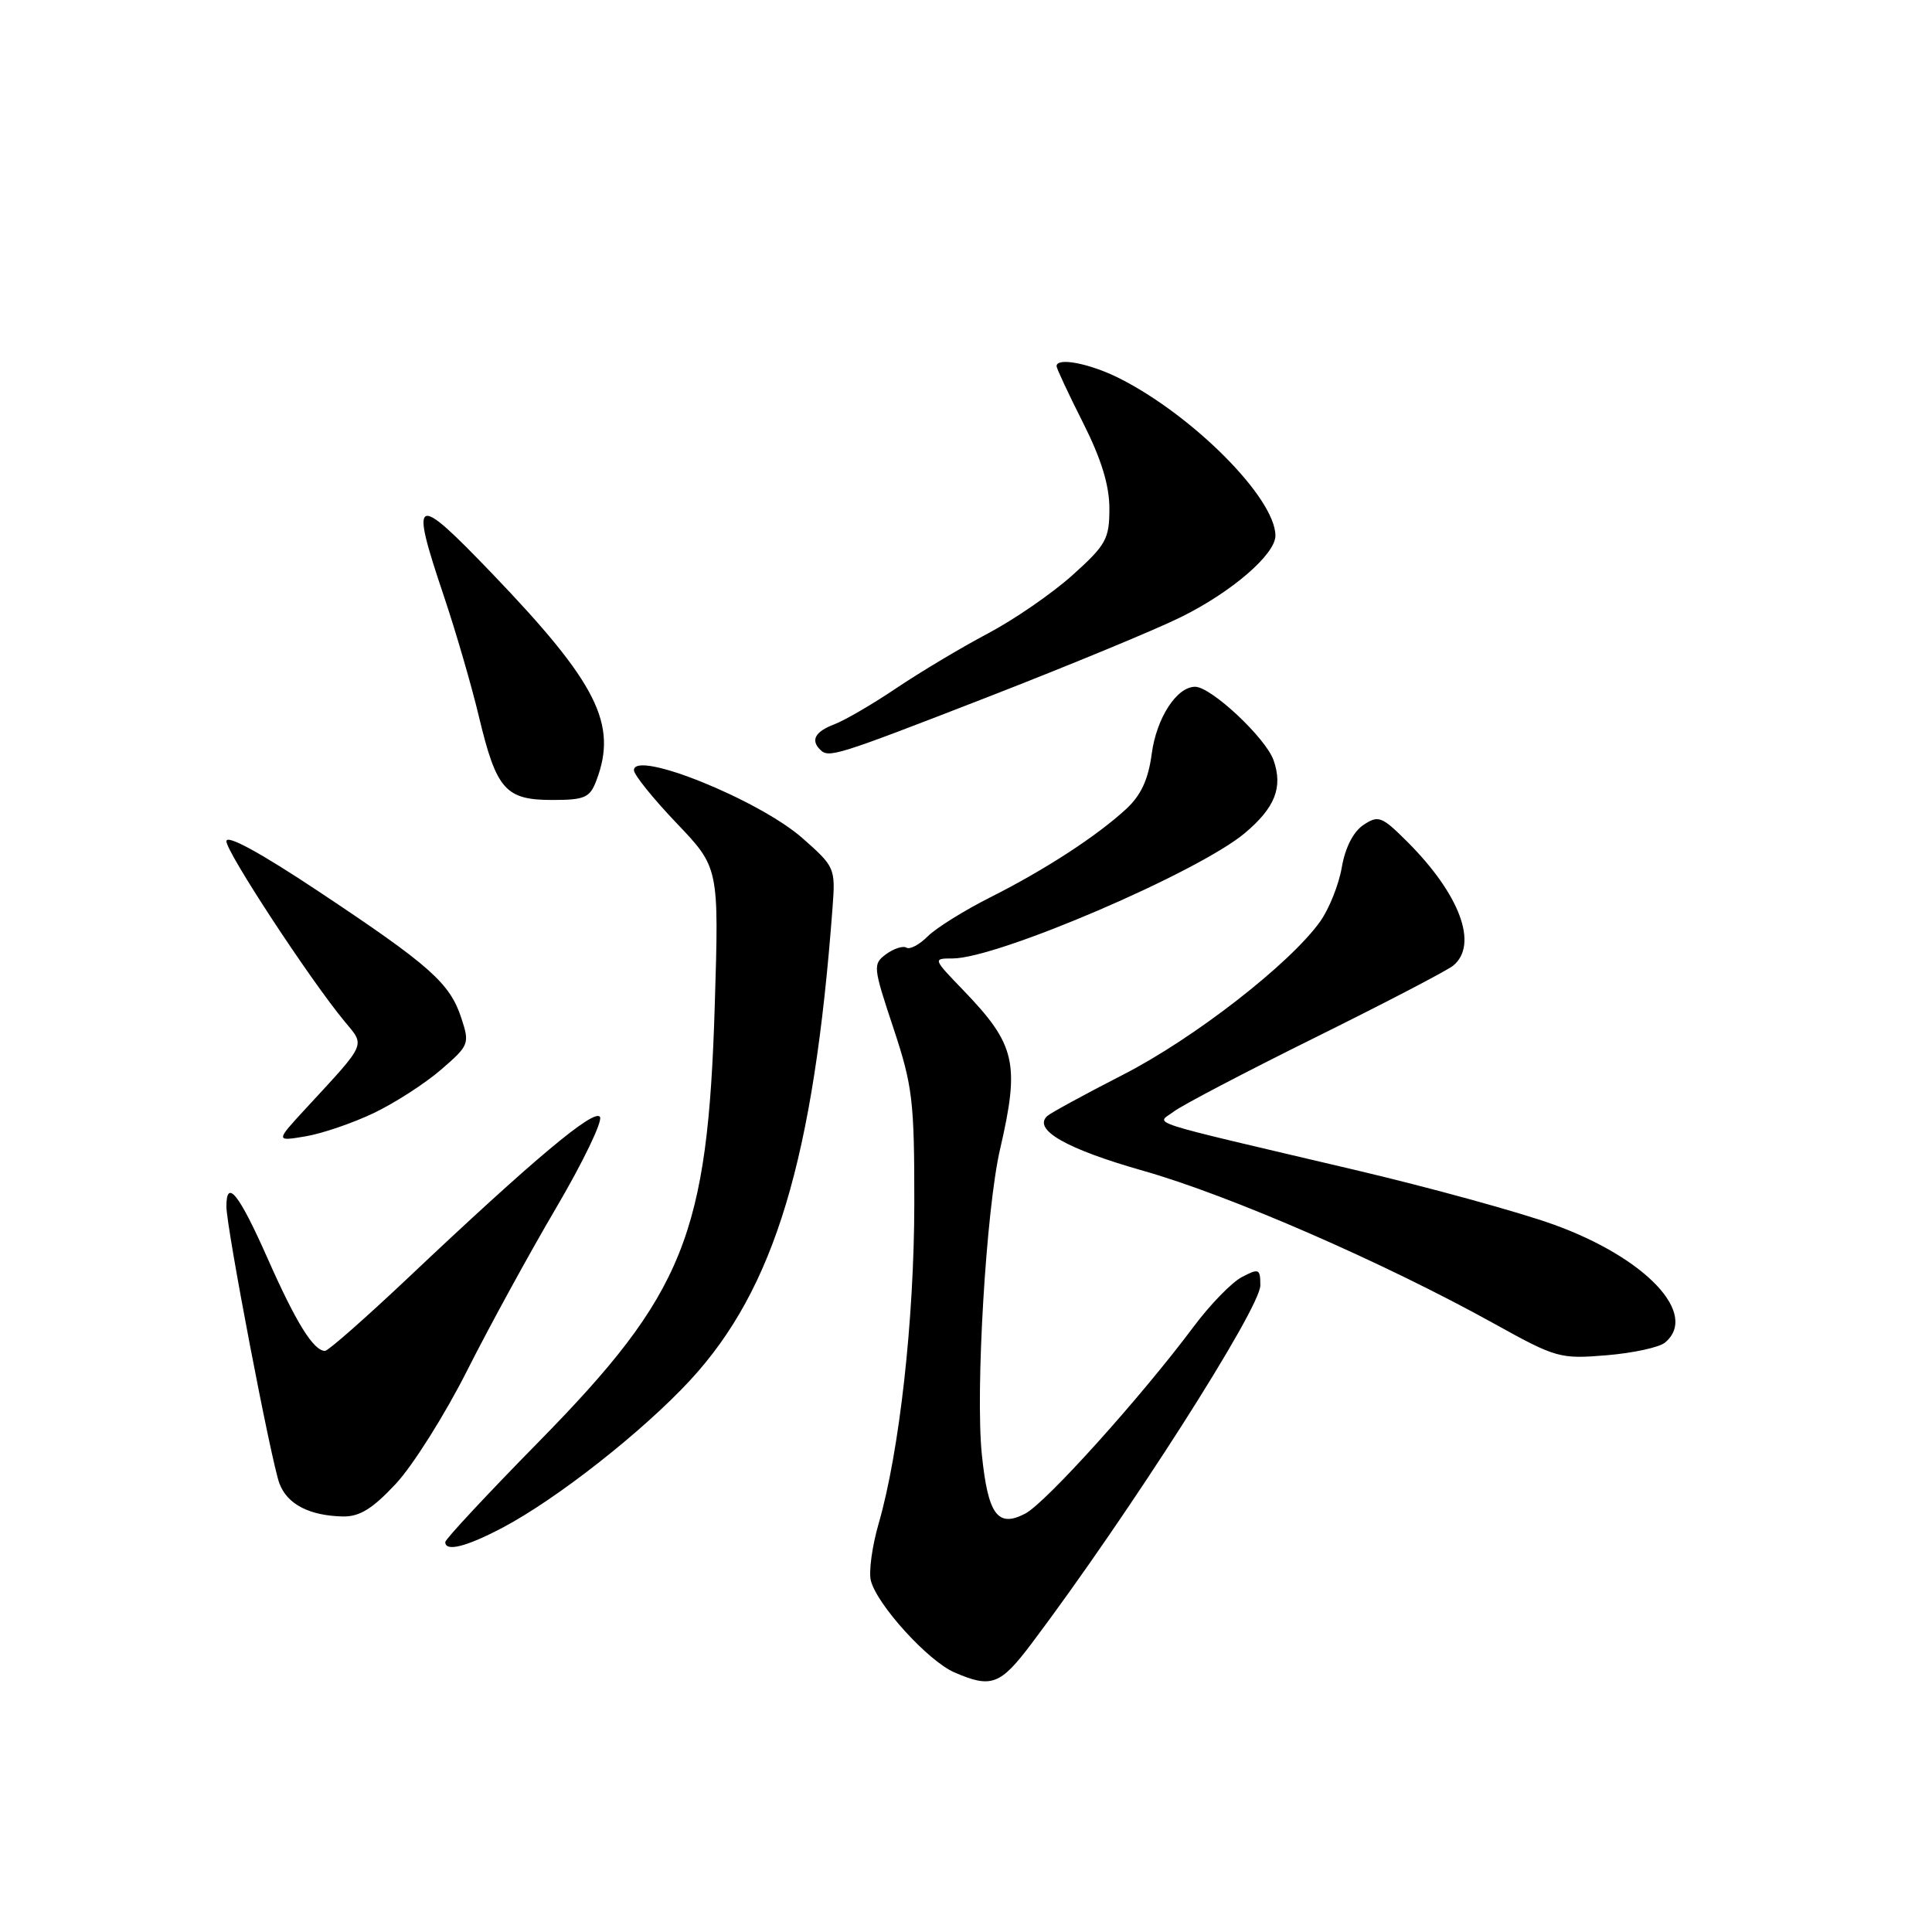 <?xml version="1.0" encoding="UTF-8" standalone="no"?>
<!DOCTYPE svg PUBLIC "-//W3C//DTD SVG 1.1//EN" "http://www.w3.org/Graphics/SVG/1.1/DTD/svg11.dtd" >
<svg xmlns="http://www.w3.org/2000/svg" xmlns:xlink="http://www.w3.org/1999/xlink" version="1.1" viewBox="0 0 256 256">
 <g >
 <path fill="currentColor"
d=" M 136.71 217.75 C 149.57 200.65 167.00 173.36 167.00 170.32 C 167.00 168.11 166.82 168.03 164.55 169.22 C 163.20 169.93 160.32 172.89 158.14 175.82 C 151.15 185.18 138.58 199.13 135.85 200.56 C 132.20 202.47 130.92 200.72 130.10 192.74 C 129.23 184.34 130.67 160.24 132.51 152.29 C 135.15 140.90 134.59 138.43 127.68 131.25 C 123.60 127.02 123.59 127.00 126.23 127.00 C 132.17 127.00 158.78 115.58 164.96 110.38 C 168.95 107.02 170.01 104.33 168.76 100.75 C 167.73 97.79 160.48 91.00 158.36 91.00 C 155.92 91.00 153.24 95.14 152.61 99.88 C 152.16 103.28 151.19 105.37 149.24 107.18 C 145.33 110.79 138.49 115.24 131.22 118.90 C 127.77 120.64 124.04 122.96 122.93 124.07 C 121.83 125.17 120.56 125.85 120.11 125.57 C 119.66 125.29 118.46 125.68 117.43 126.42 C 115.64 127.74 115.67 128.07 118.37 136.19 C 120.93 143.91 121.16 145.84 121.15 159.55 C 121.13 174.91 119.18 192.37 116.42 201.90 C 115.56 204.87 115.10 208.25 115.39 209.43 C 116.20 212.63 122.96 220.07 126.44 221.59 C 131.36 223.73 132.54 223.29 136.71 217.75 Z  M 66.60 202.42 C 73.75 198.65 85.13 189.71 91.42 182.92 C 102.64 170.79 107.83 153.58 110.32 120.21 C 110.71 115.03 110.62 114.84 106.32 111.05 C 100.54 105.97 84.00 99.30 84.00 102.06 C 84.00 102.66 86.54 105.81 89.63 109.05 C 95.27 114.96 95.27 114.96 94.71 133.23 C 93.78 163.68 90.66 171.41 71.38 191.05 C 64.57 197.98 59.00 203.96 59.00 204.33 C 59.00 205.66 61.79 204.96 66.60 202.42 Z  M 52.46 196.60 C 54.71 194.18 58.95 187.45 61.88 181.64 C 64.81 175.83 70.12 166.12 73.68 160.07 C 77.24 154.01 79.86 148.58 79.50 148.00 C 78.78 146.83 70.67 153.63 54.17 169.23 C 48.48 174.60 43.49 179.00 43.07 179.00 C 41.55 179.00 39.25 175.31 35.46 166.75 C 31.68 158.21 30.00 156.09 30.00 159.86 C 30.00 162.66 35.95 193.74 37.03 196.58 C 38.07 199.33 41.00 200.84 45.43 200.94 C 47.65 200.98 49.35 199.93 52.46 196.60 Z  M 220.62 177.90 C 225.15 174.14 218.08 166.66 205.84 162.25 C 201.25 160.60 189.40 157.34 179.50 155.01 C 150.75 148.24 153.23 149.04 155.53 147.29 C 156.61 146.46 165.07 142.03 174.32 137.45 C 183.57 132.87 191.79 128.59 192.57 127.94 C 195.92 125.16 193.45 118.52 186.50 111.56 C 183.09 108.16 182.65 107.99 180.66 109.31 C 179.33 110.20 178.25 112.30 177.80 114.90 C 177.41 117.19 176.12 120.43 174.93 122.10 C 170.95 127.69 158.21 137.60 148.80 142.41 C 143.69 145.03 139.16 147.50 138.75 147.89 C 136.84 149.70 141.32 152.25 151.50 155.14 C 162.95 158.39 183.38 167.29 198.00 175.40 C 206.20 179.95 206.72 180.09 212.87 179.58 C 216.37 179.29 219.85 178.54 220.62 177.90 Z  M 49.56 147.47 C 52.35 146.13 56.35 143.55 58.46 141.72 C 62.17 138.51 62.25 138.30 61.12 134.87 C 59.60 130.26 56.98 127.93 42.25 118.14 C 34.48 112.97 30.00 110.53 30.00 111.47 C 30.00 112.93 41.12 129.88 45.69 135.38 C 48.40 138.64 48.65 138.08 40.53 146.87 C 36.50 151.24 36.50 151.24 40.50 150.57 C 42.70 150.20 46.78 148.80 49.56 147.47 Z  M 79.02 103.43 C 81.87 95.95 79.13 90.51 65.21 76.00 C 54.85 65.21 54.27 65.49 58.84 79.06 C 60.40 83.70 62.49 90.88 63.47 95.00 C 65.78 104.64 66.98 106.00 73.18 106.00 C 77.49 106.00 78.16 105.70 79.02 103.43 Z  M 130.86 92.37 C 141.66 88.17 153.20 83.40 156.50 81.76 C 163.22 78.44 169.00 73.45 169.00 70.98 C 169.00 66.02 158.09 55.04 148.29 50.11 C 144.38 48.15 140.00 47.31 140.00 48.52 C 140.00 48.81 141.57 52.18 143.50 56.00 C 145.93 60.82 147.00 64.31 147.00 67.38 C 147.00 71.42 146.57 72.20 142.11 76.21 C 139.43 78.62 134.37 82.11 130.86 83.96 C 127.36 85.81 121.93 89.06 118.79 91.17 C 115.65 93.29 111.94 95.45 110.54 95.98 C 108.02 96.94 107.39 98.06 108.67 99.33 C 109.81 100.48 110.72 100.19 130.86 92.37 Z "/>
</g>
</svg>